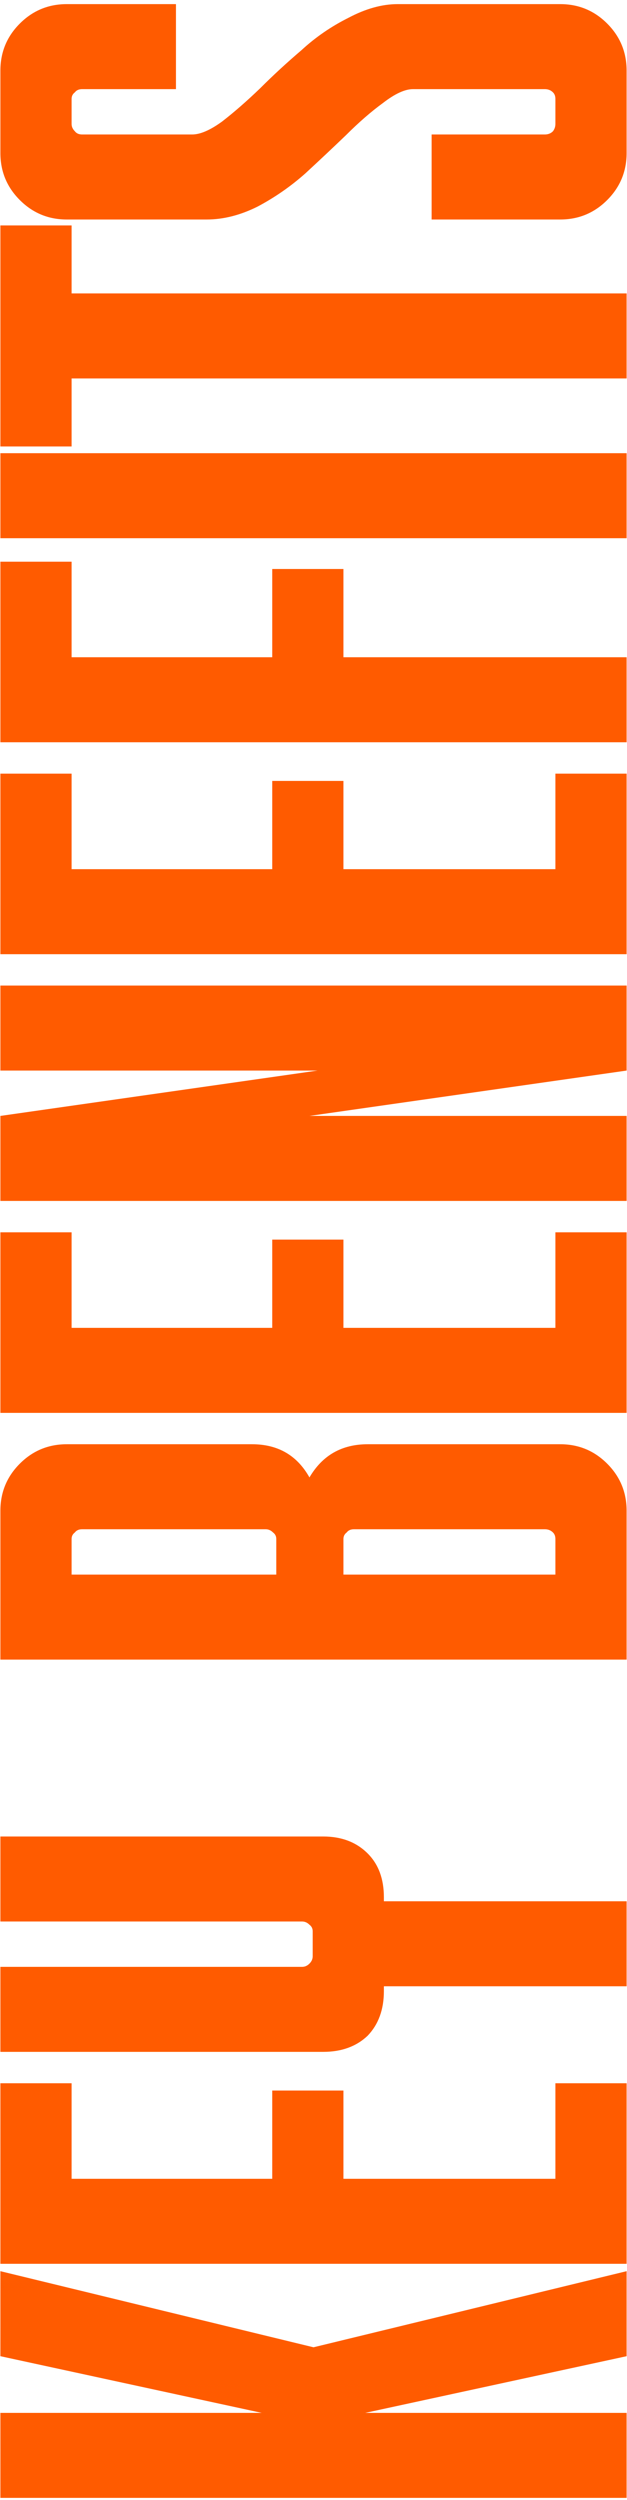<svg width="62" height="247" viewBox="0 0 62 247" fill="none" xmlns="http://www.w3.org/2000/svg">
<path d="M0.04 246.8L0.04 238.4L25.88 238.4L0.04 232.8L0.04 224.4L31 231.92L61.96 224.4L61.96 232.8L36.12 238.4L61.96 238.4L61.96 246.8L0.04 246.8ZM0.04 223.672L0.04 205.832L7.08 205.832L7.08 215.272L26.92 215.272L26.92 206.552L33.96 206.552L33.96 215.272L54.92 215.272L54.92 205.832L61.96 205.832L61.96 223.672L0.04 223.672ZM0.04 202.731L0.04 194.331L29.88 194.331C30.147 194.331 30.387 194.225 30.6 194.011C30.813 193.798 30.92 193.558 30.92 193.291L30.92 190.811C30.92 190.545 30.813 190.331 30.6 190.171C30.387 189.958 30.147 189.851 29.88 189.851L0.04 189.851L0.04 181.451L31.96 181.451C33.773 181.451 35.24 182.011 36.36 183.131C37.427 184.198 37.96 185.638 37.96 187.451L37.96 187.851L61.96 187.851L61.96 196.251L37.96 196.251L37.96 196.731C37.96 198.545 37.427 200.011 36.36 201.131C35.24 202.198 33.773 202.731 31.96 202.731L0.04 202.731ZM0.04 163.975L0.04 149.255C0.04 147.442 0.68 145.895 1.96 144.615C3.24 143.335 4.787 142.695 6.6 142.695L24.92 142.695C27.48 142.695 29.373 143.788 30.6 145.975C31.88 143.788 33.8 142.695 36.36 142.695L55.4 142.695C57.213 142.695 58.76 143.335 60.04 144.615C61.32 145.895 61.96 147.442 61.96 149.255L61.96 163.975L0.04 163.975ZM7.08 155.575L27.32 155.575L27.32 152.055C27.32 151.788 27.213 151.575 27 151.415C26.787 151.202 26.547 151.095 26.28 151.095L8.12 151.095C7.8 151.095 7.56 151.202 7.4 151.415C7.187 151.575 7.08 151.788 7.08 152.055L7.08 155.575ZM33.96 155.575L54.92 155.575L54.92 152.055C54.92 151.788 54.84 151.575 54.68 151.415C54.467 151.202 54.2 151.095 53.88 151.095L35 151.095C34.68 151.095 34.44 151.202 34.28 151.415C34.067 151.575 33.96 151.788 33.96 152.055L33.96 155.575ZM0.04 139.597L0.04 121.757L7.08 121.757L7.08 131.197L26.92 131.197L26.92 122.477L33.96 122.477L33.96 131.197L54.92 131.197L54.92 121.757L61.96 121.757L61.96 139.597L0.04 139.597ZM0.04 118.656L0.04 110.256L31.4 105.776L0.04 105.776L0.04 97.376L61.96 97.376L61.96 105.776L30.6 110.256L61.96 110.256L61.96 118.656L0.04 118.656ZM0.04 94.278L0.04 76.438L7.08 76.438L7.08 85.878L26.92 85.878L26.92 77.158L33.96 77.158L33.96 85.878L54.92 85.878L54.92 76.438L61.96 76.438L61.96 94.278L0.04 94.278ZM0.04 73.338L0.04 55.498L7.08 55.498L7.08 64.938L26.92 64.938L26.92 56.218L33.96 56.218L33.96 64.938L61.96 64.938L61.96 73.338L0.04 73.338ZM0.04 53.178L0.04 44.778L61.96 44.778L61.96 53.178L0.04 53.178ZM0.04 44.112L0.04 22.273L7.08 22.273L7.08 28.992L61.96 28.992L61.96 37.392L7.08 37.392L7.08 44.112L0.04 44.112ZM20.44 21.688L6.6 21.688C4.787 21.688 3.24 21.047 1.96 19.767C0.68 18.488 0.04 16.941 0.04 15.127L0.04 6.968C0.04 5.154 0.68 3.607 1.96 2.328C3.24 1.048 4.787 0.407 6.6 0.407L17.4 0.407L17.4 8.807L8.12 8.807C7.8 8.807 7.56 8.914 7.4 9.127C7.187 9.287 7.08 9.501 7.08 9.768L7.08 12.248C7.08 12.514 7.187 12.754 7.4 12.967C7.56 13.181 7.8 13.287 8.12 13.287L19 13.287C19.8 13.287 20.787 12.861 21.96 12.008C23.133 11.101 24.387 10.008 25.72 8.727C27 7.447 28.36 6.194 29.8 4.967C31.187 3.688 32.733 2.621 34.44 1.768C36.147 0.861 37.773 0.407 39.32 0.407L55.4 0.407C57.213 0.407 58.76 1.047 60.04 2.327C61.32 3.607 61.96 5.154 61.96 6.967L61.96 15.127C61.96 16.941 61.32 18.488 60.04 19.767C58.76 21.047 57.213 21.688 55.4 21.688L42.68 21.688L42.68 13.287L53.88 13.287C54.2 13.287 54.467 13.181 54.68 12.967C54.84 12.754 54.92 12.514 54.92 12.248L54.92 9.767C54.92 9.501 54.84 9.287 54.68 9.127C54.467 8.914 54.2 8.807 53.88 8.807L40.84 8.807C40.04 8.807 39.053 9.261 37.88 10.168C36.707 11.021 35.48 12.088 34.2 13.367C32.92 14.594 31.587 15.848 30.2 17.128C28.76 18.407 27.187 19.501 25.48 20.407C23.773 21.261 22.093 21.688 20.44 21.688Z" fill="#FF5B00"/>
</svg>
